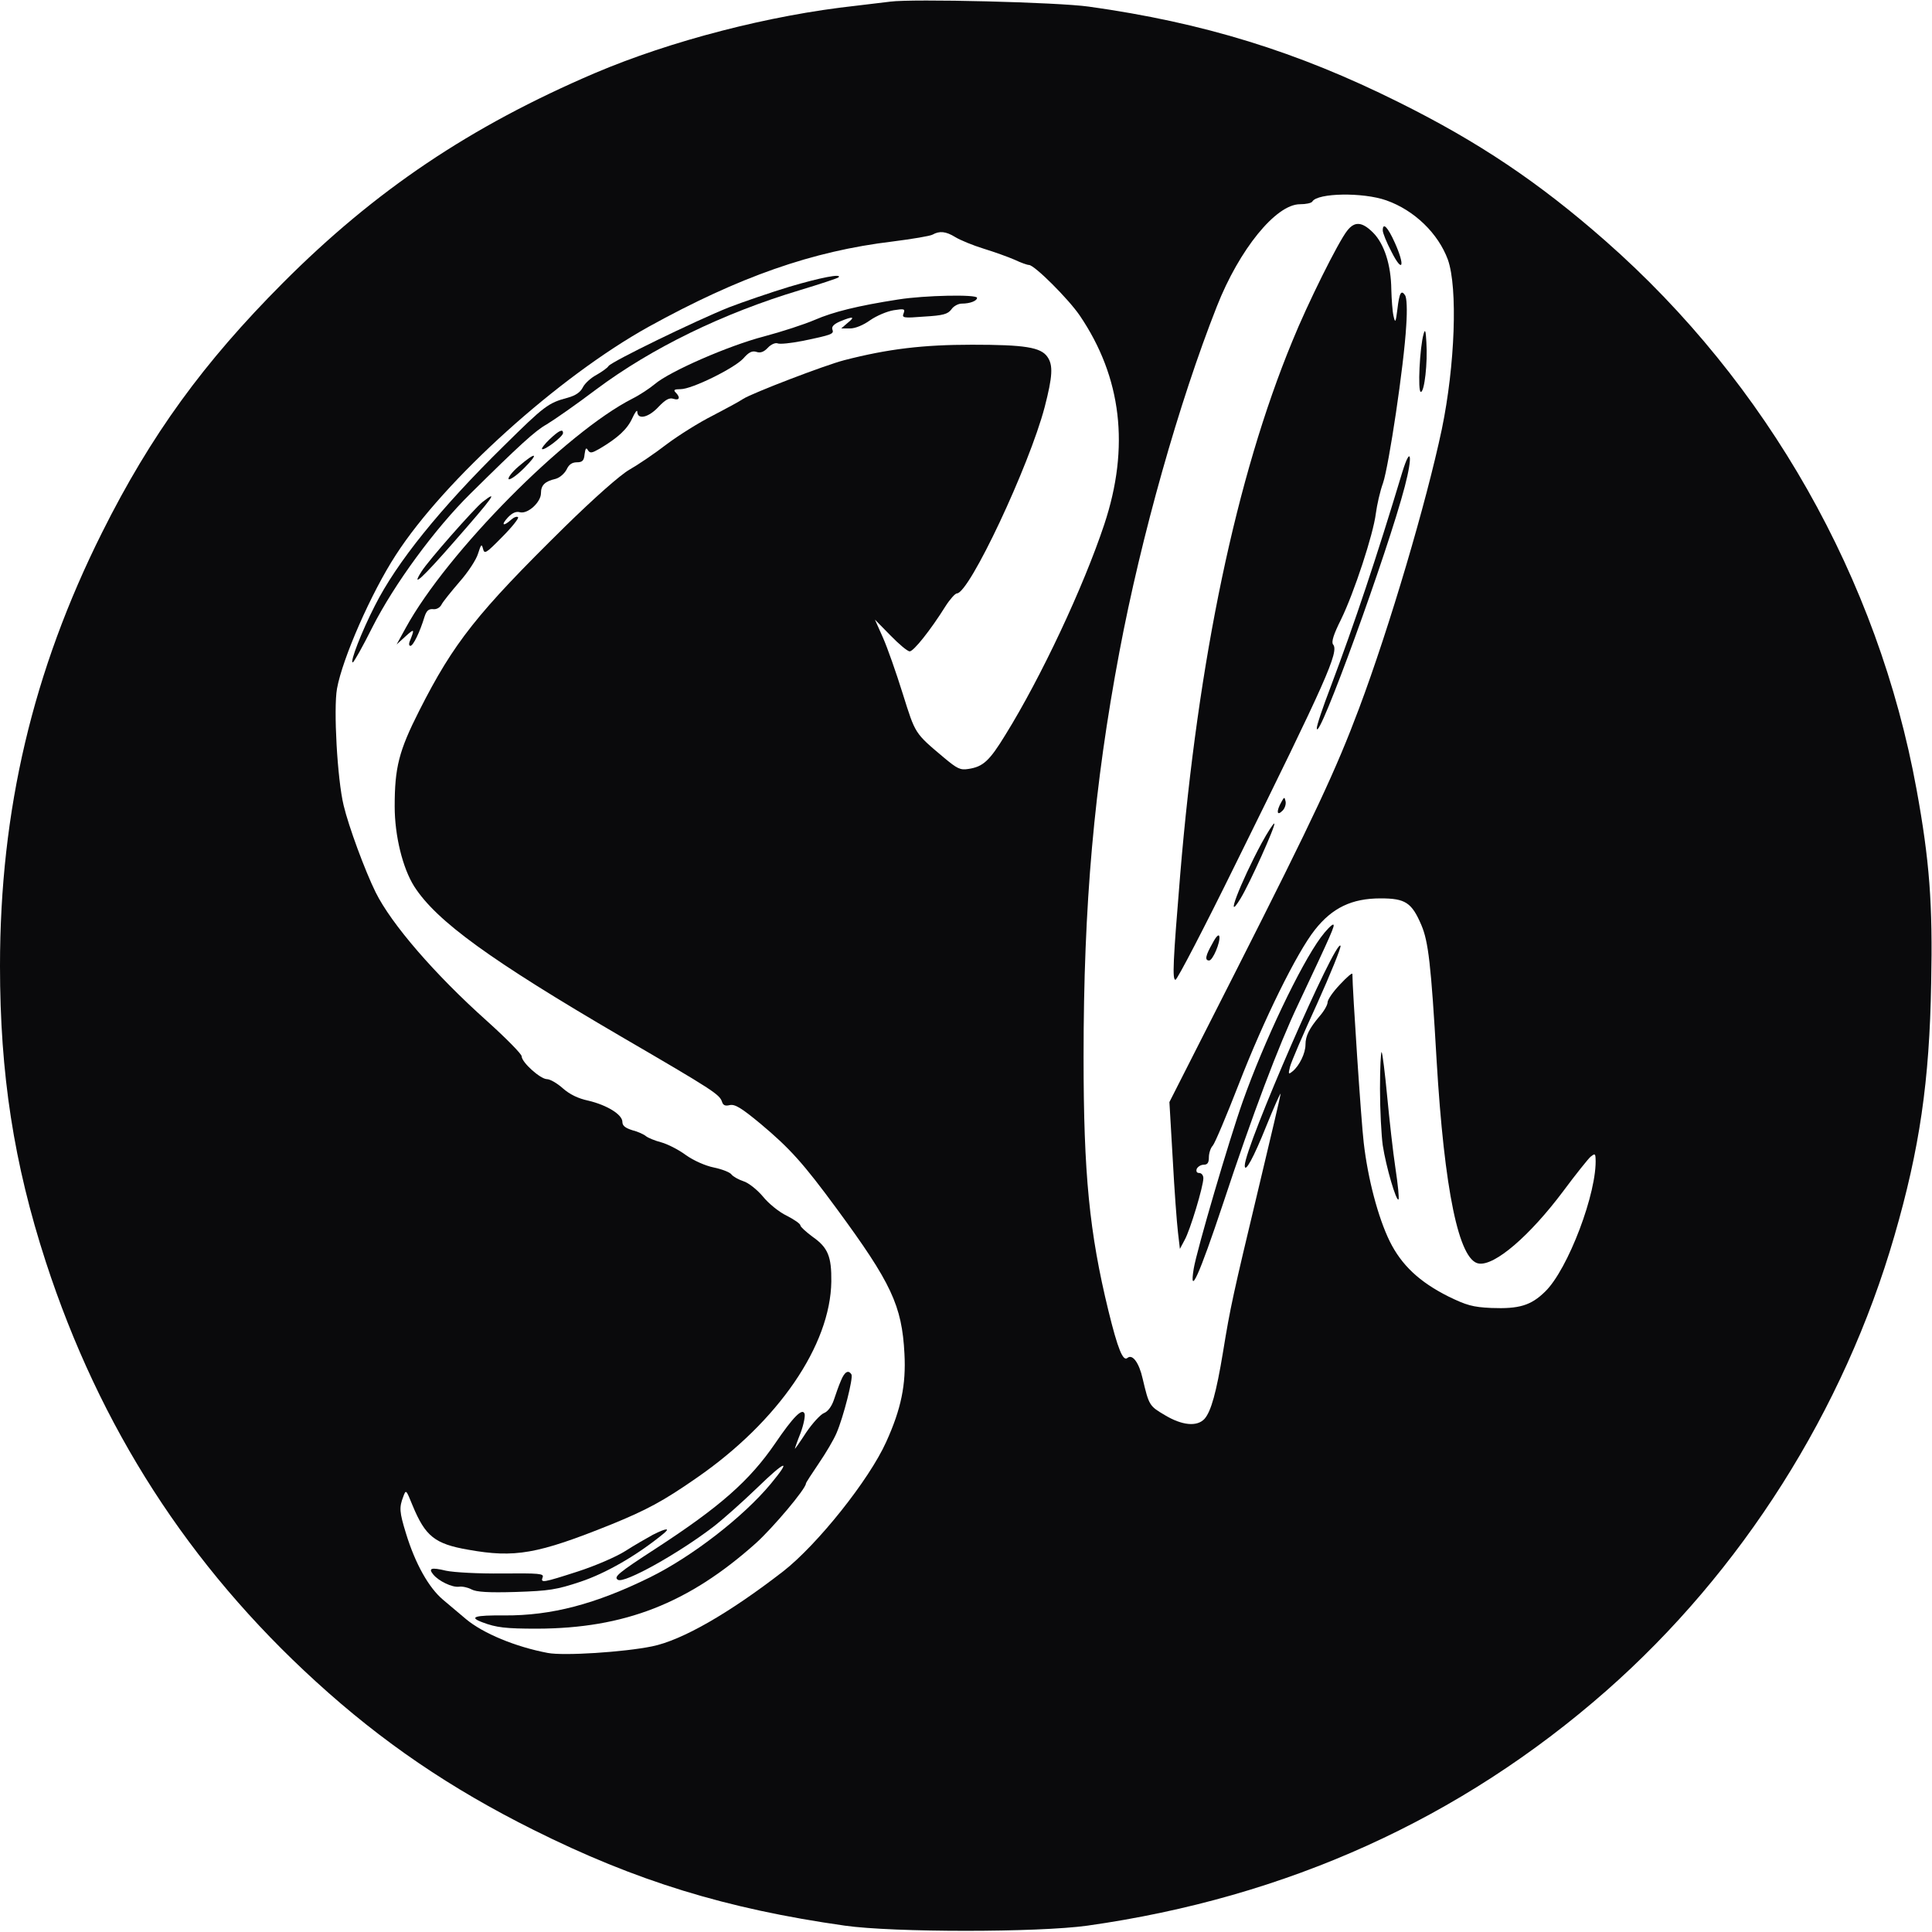 <svg version="1.0" xmlns="http://www.w3.org/2000/svg"
 width="700pt" height="700pt" viewBox="0 0 700 700"
 preserveAspectRatio="xMidYMid meet" fill="#0a0a0c">
<g transform="translate(0,700) scale(0.1,-0.1)"
 stroke="none">
<path d="M3225 6994 c-16 -2 -73 -9 -125 -15 -312 -34 -670 -127 -945 -244
-451 -193 -795 -424 -1130 -760 -287 -288 -478 -550 -655 -904 -251 -502 -370
-1006 -370 -1571 0 -391 50 -715 166 -1072 195 -599 518 -1101 979 -1521 240
-219 487 -387 788 -537 370 -185 698 -286 1128 -347 176 -25 699 -25 879 0
722 102 1352 387 1880 851 491 432 861 1016 1044 1649 91 314 127 559 133 915
6 287 -6 445 -53 702 -139 763 -540 1471 -1127 1987 -241 212 -460 359 -750
503 -367 183 -707 288 -1122 346 -113 16 -639 29 -720 18z m1798 -720 c102
-36 188 -120 223 -215 36 -102 26 -382 -22 -614 -56 -265 -189 -716 -300
-1012 -83 -221 -160 -387 -450 -959 l-237 -467 12 -206 c6 -113 15 -233 19
-266 l7 -60 17 32 c20 35 68 195 68 224 0 11 -7 19 -15 19 -9 0 -12 6 -9 15 4
8 15 15 25 15 14 0 19 7 19 27 0 14 6 34 14 42 8 9 50 109 94 222 91 235 211
478 276 560 63 80 134 114 238 114 90 0 113 -15 148 -97 25 -59 35 -140 55
-488 28 -473 81 -728 153 -738 58 -9 185 101 305 261 46 62 91 118 100 126 15
12 17 11 18 -5 7 -122 -100 -404 -183 -484 -51 -50 -94 -63 -195 -59 -67 3
-90 10 -154 41 -106 53 -171 114 -214 201 -42 86 -79 226 -94 357 -9 73 -41
558 -41 611 0 6 -20 -11 -45 -38 -25 -26 -45 -55 -45 -65 0 -9 -13 -32 -29
-50 -37 -44 -51 -71 -51 -103 0 -31 -22 -76 -46 -96 -16 -13 -17 -12 -10 16 4
17 48 119 98 228 49 109 87 203 85 210 -14 35 -347 -729 -347 -796 0 -30 32
28 78 143 28 69 51 121 52 117 0 -5 -36 -158 -80 -342 -93 -389 -102 -429
-129 -595 -24 -145 -43 -214 -67 -241 -27 -29 -81 -24 -144 14 -56 33 -57 35
-80 132 -13 58 -37 90 -55 75 -16 -14 -35 32 -69 171 -69 283 -90 496 -90 919
0 554 38 981 130 1469 79 419 216 904 353 1251 81 206 214 370 301 370 21 0
42 4 45 10 19 31 183 34 268 4z m-1562 -133 c18 -11 64 -30 103 -42 39 -12 89
-30 112 -40 23 -11 46 -19 52 -19 20 0 143 -123 184 -183 152 -224 182 -477
89 -757 -76 -228 -229 -554 -358 -762 -58 -95 -81 -116 -134 -124 -30 -5 -41
1 -89 41 -107 90 -103 85 -149 231 -24 77 -56 168 -72 204 l-29 65 56 -57 c31
-32 62 -58 70 -58 14 0 75 76 130 164 16 25 35 46 41 46 45 0 262 462 318 675
29 112 31 152 10 182 -24 35 -83 44 -273 44 -177 0 -304 -15 -463 -56 -70 -18
-333 -119 -366 -140 -13 -9 -63 -36 -111 -61 -48 -24 -123 -71 -167 -104 -44
-34 -105 -75 -135 -92 -33 -19 -127 -102 -234 -207 -317 -312 -402 -419 -527
-666 -74 -146 -89 -206 -89 -347 0 -106 29 -224 71 -290 81 -126 276 -267 750
-544 333 -194 356 -209 365 -236 4 -13 12 -16 28 -12 19 4 42 -10 112 -68 106
-89 154 -142 276 -308 197 -268 236 -350 245 -525 6 -112 -12 -200 -66 -319
-62 -138 -249 -372 -373 -469 -196 -152 -367 -250 -475 -272 -102 -21 -320
-35 -378 -24 -117 22 -235 71 -297 123 -20 17 -57 48 -83 70 -51 43 -100 129
-134 240 -24 78 -25 94 -10 133 10 27 10 27 34 -32 46 -111 80 -139 202 -160
168 -30 250 -16 516 91 130 53 190 85 312 170 295 204 484 480 487 711 1 90
-12 123 -68 162 -24 18 -44 36 -44 41 0 6 -22 21 -49 35 -28 13 -67 45 -87 70
-21 25 -53 50 -70 55 -18 6 -38 17 -44 25 -6 8 -35 19 -64 25 -30 6 -73 25
-101 45 -27 20 -67 40 -89 46 -23 6 -47 16 -55 22 -8 7 -30 17 -50 22 -25 8
-36 16 -36 30 0 27 -56 61 -123 77 -38 8 -68 23 -93 45 -20 18 -46 33 -57 33
-24 0 -92 61 -92 83 0 8 -57 66 -126 128 -189 169 -346 351 -403 466 -39 79
-98 239 -116 315 -23 95 -37 350 -24 423 20 110 124 347 213 484 176 273 590
646 916 827 328 181 592 274 884 309 71 9 137 20 145 25 25 14 48 12 82 -9z"/>
<path d="M4881 6164 c-32 -40 -144 -265 -199 -401 -203 -492 -341 -1151 -406
-1933 -26 -315 -29 -380 -17 -380 6 0 104 188 217 418 332 672 376 771 354
797 -7 9 2 37 29 91 47 96 117 309 126 384 4 30 15 80 26 110 21 62 76 427 84
570 4 57 2 101 -4 110 -14 21 -21 10 -28 -51 -6 -48 -8 -51 -14 -24 -4 17 -7
60 -8 96 -1 90 -26 166 -66 206 -40 40 -67 42 -94 7z"/>
<path d="M5010 6165 c0 -9 14 -44 32 -78 40 -79 50 -52 12 33 -26 58 -44 76
-44 45z"/>
<path d="M5158 5790 c-14 -47 -22 -210 -10 -210 13 0 25 105 20 180 -2 43 -5
49 -10 30z"/>
<path d="M5081 5290 c-94 -312 -172 -545 -260 -779 -28 -73 -51 -141 -50 -150
3 -59 258 642 319 877 29 110 22 152 -9 52z"/>
<path d="M4642 4093 c-18 -32 -16 -51 4 -31 9 8 14 24 12 34 -4 18 -5 17 -16
-3z"/>
<path d="M4571 3945 c-78 -145 -136 -298 -76 -200 33 54 128 265 122 271 -2 3
-23 -29 -46 -71z"/>
<path d="M4785 3603 c-74 -101 -205 -376 -282 -593 -49 -138 -167 -540 -178
-607 -17 -105 20 -23 106 235 107 324 202 575 272 722 122 259 136 290 127
290 -5 0 -26 -21 -45 -47z"/>
<path d="M4393 3582 c-25 -44 -29 -62 -12 -62 13 0 41 66 37 87 -2 10 -12 0
-25 -25z"/>
<path d="M5000 3054 c0 -76 5 -168 10 -204 12 -78 49 -204 57 -196 3 3 -2 54
-11 113 -9 59 -22 177 -30 261 -8 85 -17 156 -20 160 -3 3 -6 -57 -6 -134z"/>
<path d="M2860 5961 c-69 -21 -168 -55 -220 -75 -124 -50 -422 -195 -435 -212
-5 -8 -26 -22 -45 -33 -19 -10 -41 -30 -48 -44 -9 -18 -26 -30 -55 -38 -71
-19 -84 -29 -231 -174 -232 -228 -389 -423 -468 -580 -48 -94 -91 -205 -80
-205 4 0 36 57 71 127 79 156 227 358 356 485 176 174 235 228 275 250 25 15
106 71 180 127 201 150 459 276 739 360 73 22 136 43 139 46 15 15 -67 -1
-178 -34z"/>
<path d="M3255 5915 c-148 -23 -236 -45 -303 -74 -37 -16 -120 -43 -184 -60
-127 -33 -341 -126 -396 -173 -18 -15 -54 -39 -80 -52 -242 -123 -672 -557
-822 -831 l-33 -60 33 30 c32 29 33 27 14 -20 -3 -8 -2 -15 3 -15 10 0 34 49
51 105 7 22 15 29 30 28 13 -2 26 5 32 17 5 10 35 47 65 82 31 35 61 81 67
102 11 34 13 37 18 18 5 -21 11 -17 69 42 36 36 62 69 58 72 -4 4 -15 0 -25
-9 -29 -26 -38 -20 -12 8 16 17 30 23 44 19 29 -7 76 37 76 69 0 29 14 43 53
52 15 4 32 19 40 34 8 18 20 26 37 26 20 0 26 6 28 29 3 22 6 26 12 15 8 -12
14 -11 42 5 66 39 101 71 119 111 10 22 18 32 18 23 1 -30 41 -21 77 18 25 26
39 34 54 29 22 -7 26 5 8 23 -9 9 -5 12 18 12 41 0 193 75 227 111 20 23 32
29 48 24 14 -5 27 0 41 15 11 12 27 19 35 16 9 -4 50 1 92 9 106 22 113 25
107 41 -4 10 5 20 29 30 46 19 55 17 26 -6 l-23 -20 32 0 c19 0 48 12 73 30
23 16 61 32 85 36 38 6 42 5 36 -11 -7 -17 -1 -18 75 -12 69 4 85 9 98 26 8
12 25 21 38 21 30 0 55 10 55 21 0 13 -191 9 -285 -6z"/>
<path d="M1992 5409 c-18 -17 -31 -34 -28 -36 7 -7 76 45 76 58 0 16 -14 10
-48 -22z"/>
<path d="M1880 5311 c-25 -21 -41 -43 -37 -47 4 -4 29 13 55 39 57 57 45 62
-18 8z"/>
<path d="M1748 5181 c-31 -25 -197 -213 -221 -252 -40 -63 4 -23 119 109 143
163 162 190 102 143z"/>
<path d="M3047 1998 c-8 -18 -19 -50 -26 -71 -8 -23 -22 -42 -36 -47 -12 -5
-41 -36 -64 -70 -22 -34 -41 -61 -41 -59 0 2 9 28 21 58 11 30 17 61 14 69 -8
22 -42 -13 -106 -107 -93 -136 -201 -231 -435 -383 -134 -87 -152 -102 -135
-112 23 -14 217 94 344 191 34 26 106 90 160 142 104 101 127 108 49 14 -100
-120 -285 -263 -437 -338 -197 -97 -357 -139 -527 -138 -109 1 -131 -6 -80
-25 50 -19 84 -23 198 -23 316 1 548 91 793 310 61 55 181 197 181 216 0 3 21
35 46 72 26 38 55 87 65 111 25 58 61 200 54 212 -11 18 -25 10 -38 -22z"/>
<path d="M2365 1439 c-22 -12 -67 -38 -100 -59 -33 -21 -110 -54 -172 -74
-127 -41 -135 -42 -127 -21 6 14 -13 15 -147 14 -86 -1 -175 4 -203 10 -54 13
-65 9 -46 -14 20 -24 68 -47 93 -44 12 2 33 -3 46 -10 17 -9 60 -12 160 -9
120 4 147 8 234 37 90 30 201 93 297 171 32 25 16 25 -35 -1z"/>
</g>
</svg>
